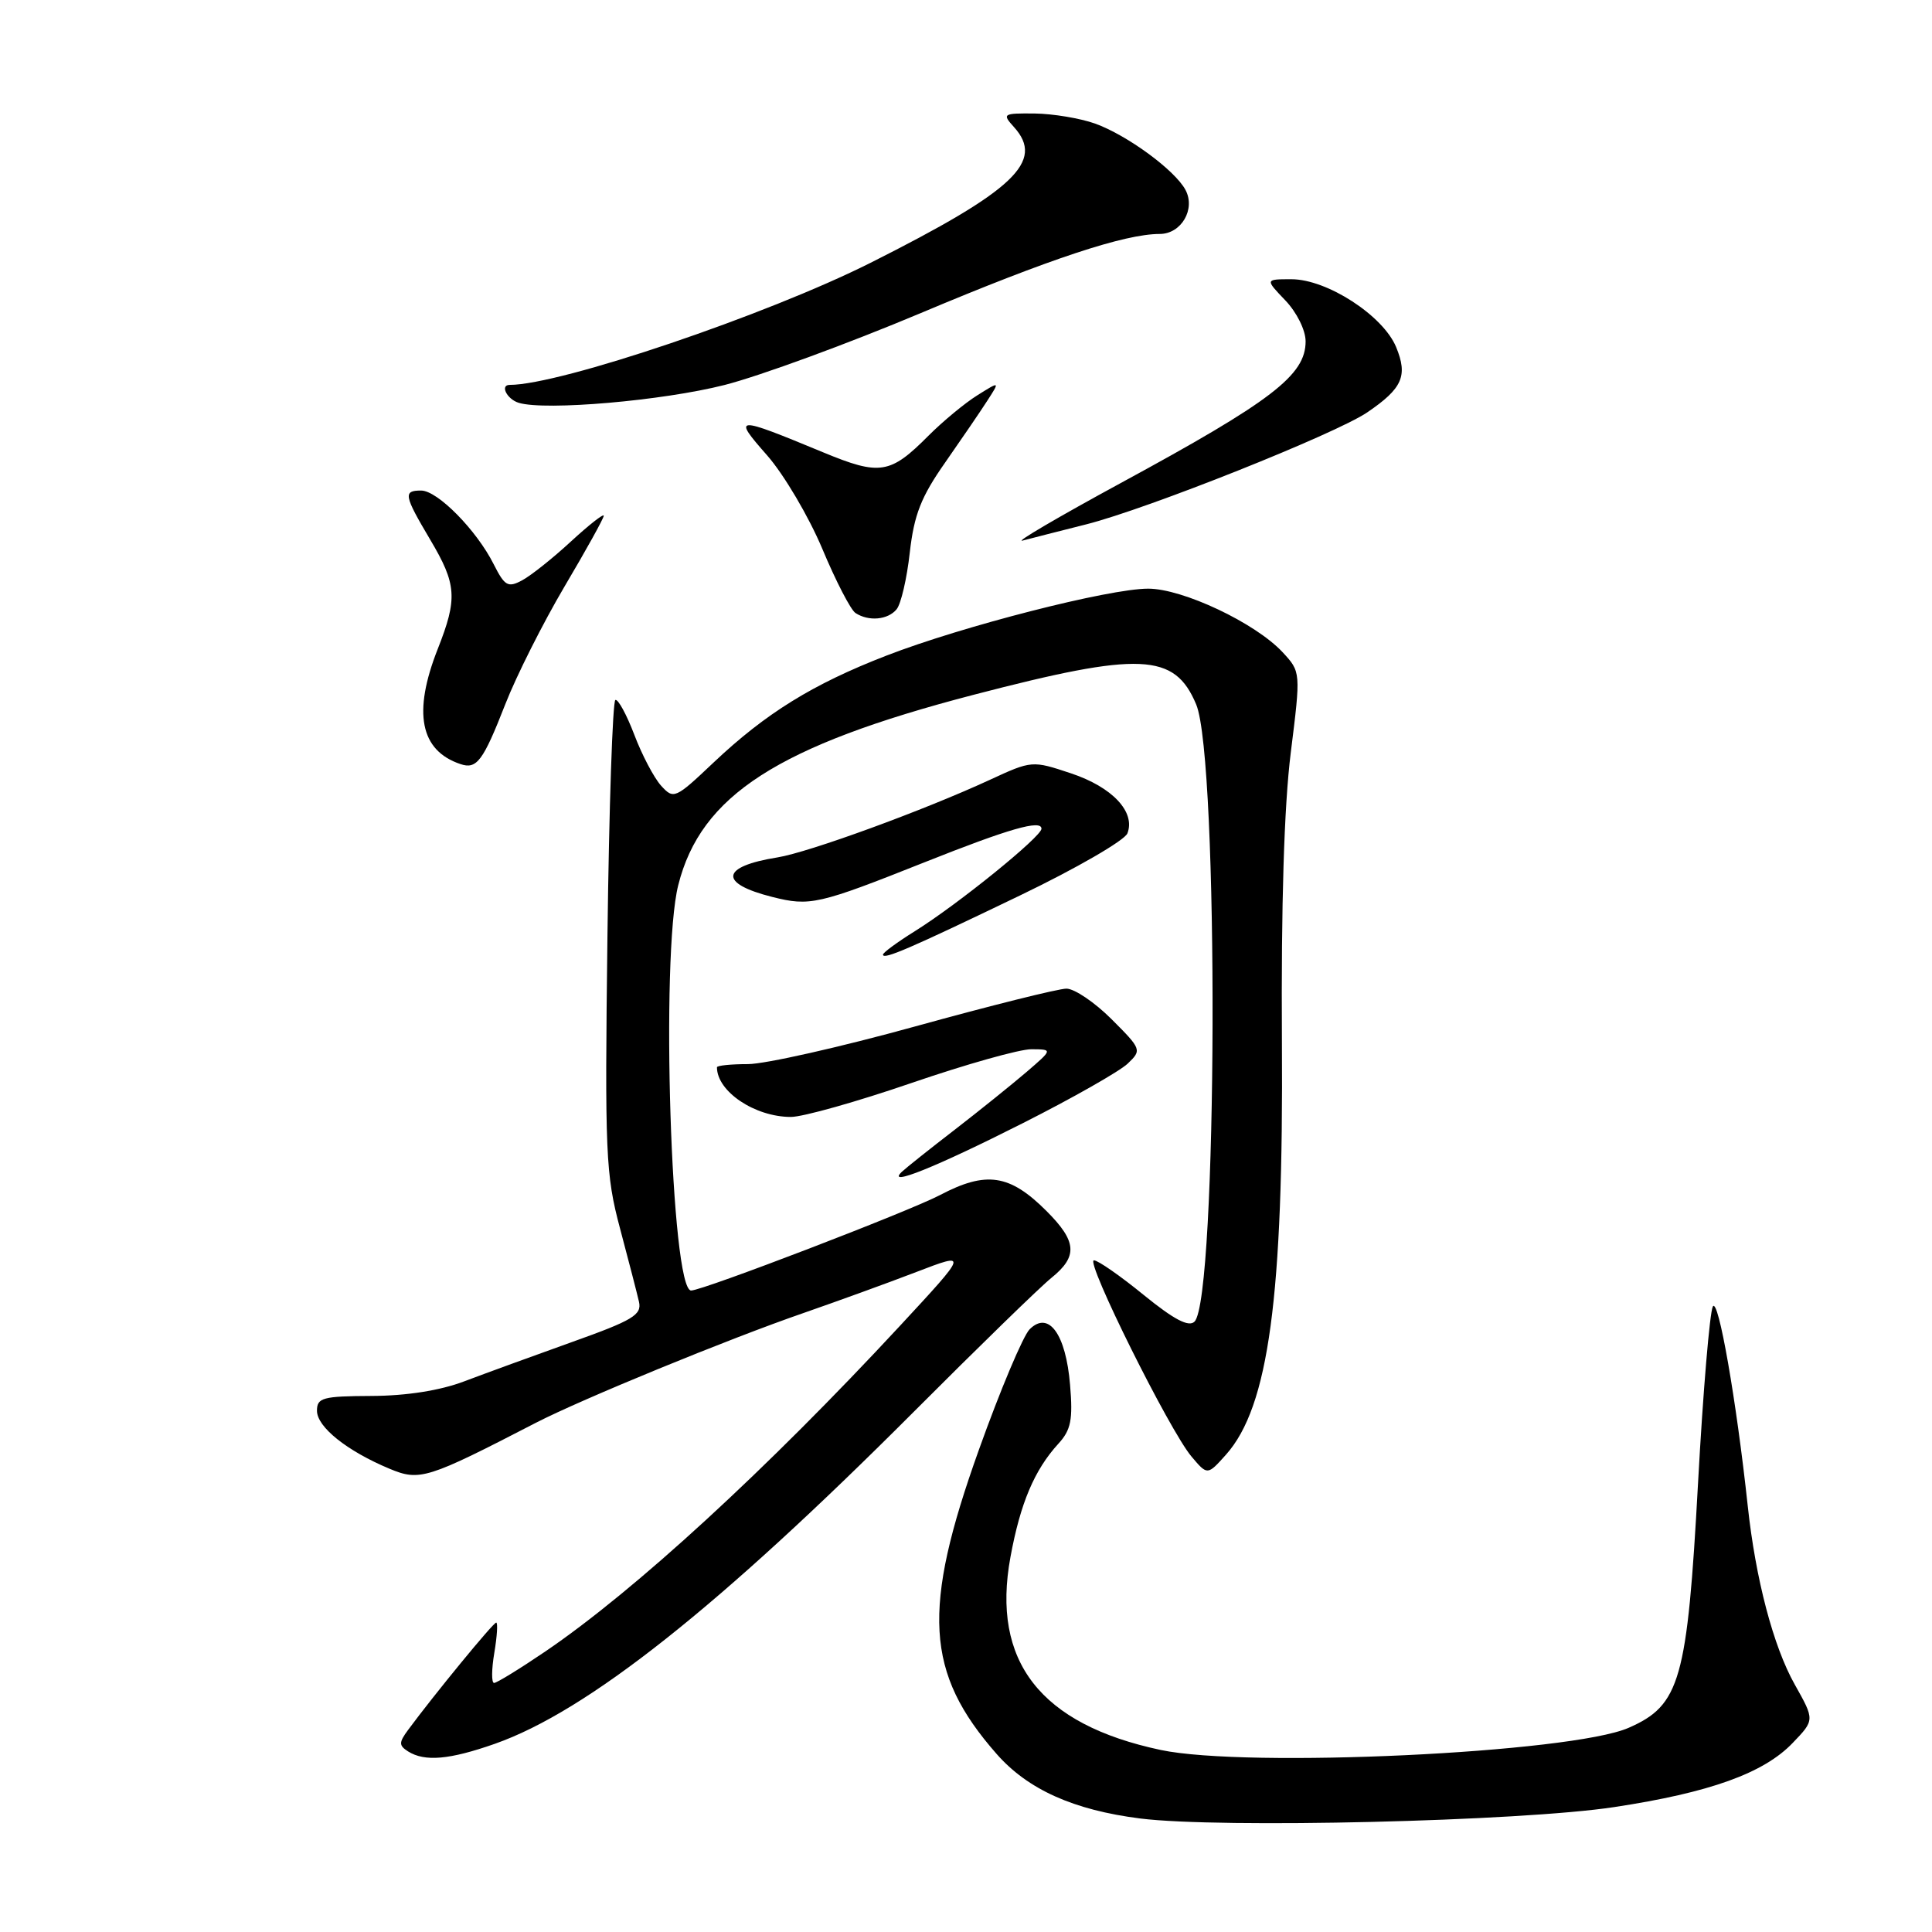 <?xml version="1.0" encoding="UTF-8" standalone="no"?>
<!DOCTYPE svg PUBLIC "-//W3C//DTD SVG 1.1//EN" "http://www.w3.org/Graphics/SVG/1.1/DTD/svg11.dtd" >
<svg xmlns="http://www.w3.org/2000/svg" xmlns:xlink="http://www.w3.org/1999/xlink" version="1.1" viewBox="0 0 256 256">
 <g >
 <path fill="currentColor"
d=" M 213.88 239.45 C 226.56 237.53 233.70 234.96 237.54 230.95 C 240.46 227.91 240.46 227.91 237.81 223.20 C 234.97 218.15 232.62 209.21 231.58 199.50 C 230.08 185.57 227.68 171.82 226.96 173.12 C 226.55 173.88 225.66 184.40 225.00 196.50 C 223.57 222.68 222.63 225.96 215.79 228.95 C 208.15 232.28 165.24 234.30 153.80 231.88 C 137.84 228.49 131.34 220.14 133.89 206.32 C 135.20 199.18 137.06 194.78 140.24 191.30 C 141.91 189.48 142.18 188.12 141.79 183.50 C 141.23 176.76 138.95 173.62 136.43 176.14 C 135.57 177.00 132.54 184.18 129.71 192.10 C 122.12 213.28 122.61 221.65 132.05 232.40 C 136.19 237.12 142.26 239.84 151.09 240.96 C 161.67 242.29 201.43 241.34 213.88 239.45 Z  M 65.58 231.06 C 77.82 226.75 95.25 212.94 121.06 187.09 C 129.62 178.51 137.83 170.52 139.31 169.33 C 142.85 166.47 142.70 164.50 138.66 160.46 C 133.79 155.59 130.68 155.13 124.56 158.35 C 120.43 160.52 93.11 171.00 91.58 171.00 C 88.92 171.00 87.51 126.65 89.87 117.29 C 92.86 105.39 103.06 98.82 129.06 92.05 C 151.11 86.31 155.64 86.51 158.50 93.34 C 161.53 100.59 161.33 172.07 158.28 175.12 C 157.52 175.88 155.57 174.86 151.56 171.60 C 148.46 169.07 145.49 167.00 144.95 167.00 C 143.76 167.00 154.97 189.56 157.88 193.00 C 159.99 195.50 159.99 195.50 162.45 192.75 C 168.11 186.41 170.08 171.84 169.86 138.00 C 169.75 119.91 170.15 106.82 171.03 99.76 C 172.37 89.03 172.37 89.03 169.94 86.41 C 166.33 82.54 156.72 78.00 152.14 78.00 C 146.95 78.00 127.55 82.96 117.46 86.87 C 107.69 90.65 101.46 94.51 94.54 101.05 C 89.47 105.85 89.26 105.94 87.60 104.11 C 86.66 103.07 85.06 100.03 84.05 97.36 C 83.03 94.69 81.90 92.61 81.54 92.75 C 81.18 92.89 80.70 106.97 80.49 124.04 C 80.13 152.90 80.25 155.63 82.16 162.79 C 83.29 167.03 84.42 171.40 84.67 172.50 C 85.06 174.23 83.85 174.95 75.81 177.82 C 70.69 179.65 64.25 182.00 61.50 183.04 C 58.32 184.25 53.86 184.95 49.25 184.97 C 42.76 185.00 42.00 185.20 42.00 186.93 C 42.00 189.08 45.96 192.25 51.60 194.61 C 55.62 196.29 56.59 195.98 71.00 188.53 C 77.01 185.43 96.56 177.40 106.50 173.97 C 110.90 172.44 117.61 170.01 121.41 168.55 C 128.31 165.90 128.31 165.90 119.23 175.70 C 101.64 194.67 84.10 210.78 72.27 218.82 C 68.88 221.12 65.82 223.00 65.47 223.00 C 65.11 223.00 65.13 221.20 65.50 219.00 C 65.87 216.80 65.98 215.00 65.75 215.00 C 65.36 215.00 57.54 224.53 54.07 229.23 C 52.84 230.90 52.84 231.28 54.07 232.07 C 56.28 233.46 59.55 233.18 65.58 231.06 Z  M 135.50 148.84 C 142.10 145.51 148.36 141.95 149.42 140.94 C 151.31 139.14 151.27 139.03 147.29 135.05 C 145.06 132.82 142.37 131.00 141.31 131.00 C 140.25 131.00 131.24 133.25 121.29 136.00 C 111.35 138.75 101.36 141.00 99.10 141.00 C 96.85 141.00 95.00 141.19 95.00 141.42 C 95.00 144.63 100.02 148.00 104.80 148.00 C 106.40 148.00 113.59 145.97 120.78 143.50 C 127.98 141.03 135.13 139.01 136.68 139.03 C 139.50 139.05 139.50 139.05 136.00 142.06 C 134.07 143.71 129.80 147.15 126.50 149.70 C 123.20 152.24 120.05 154.75 119.50 155.27 C 117.33 157.34 123.97 154.67 135.50 148.84 Z  M 135.12 118.67 C 142.61 115.07 149.04 111.35 149.39 110.42 C 150.48 107.58 147.38 104.29 141.91 102.47 C 136.77 100.76 136.72 100.76 131.12 103.35 C 122.35 107.40 107.15 112.95 103.02 113.61 C 95.48 114.82 95.18 117.05 102.33 118.85 C 107.32 120.11 108.42 119.86 122.50 114.26 C 133.73 109.79 138.00 108.57 138.00 109.81 C 138.00 110.86 126.94 119.82 121.25 123.37 C 118.91 124.83 117.00 126.23 117.00 126.49 C 117.00 127.22 120.52 125.70 135.12 118.67 Z  M 66.96 93.30 C 68.42 89.56 71.95 82.55 74.80 77.72 C 77.66 72.89 80.00 68.67 80.00 68.34 C 80.00 68.01 78.04 69.55 75.64 71.76 C 73.25 73.97 70.34 76.28 69.18 76.90 C 67.31 77.90 66.88 77.66 65.42 74.77 C 63.15 70.25 57.98 65.00 55.80 65.00 C 53.40 65.00 53.52 65.63 57.00 71.50 C 60.52 77.43 60.65 79.29 58.00 86.00 C 54.68 94.42 55.67 99.45 61.00 101.24 C 63.17 101.98 64.00 100.87 66.96 93.30 Z  M 118.80 80.74 C 119.38 80.05 120.17 76.66 120.55 73.22 C 121.12 68.20 122.05 65.83 125.23 61.30 C 127.40 58.19 129.93 54.49 130.84 53.07 C 132.50 50.50 132.50 50.50 129.50 52.38 C 127.85 53.41 124.94 55.82 123.02 57.74 C 117.96 62.83 116.59 63.05 109.08 59.94 C 97.32 55.07 97.03 55.09 101.65 60.34 C 103.87 62.87 107.16 68.44 108.96 72.72 C 110.75 77.00 112.73 80.83 113.36 81.23 C 115.11 82.37 117.64 82.14 118.80 80.74 Z  M 143.93 69.48 C 152.05 67.43 177.00 57.48 181.17 54.64 C 185.84 51.46 186.57 49.80 184.99 45.98 C 183.26 41.81 175.84 37.00 171.12 37.00 C 167.63 37.00 167.63 37.00 170.31 39.80 C 171.83 41.39 173.00 43.75 173.00 45.23 C 173.00 49.72 168.55 53.13 148.46 64.03 C 140.23 68.50 134.40 71.92 135.50 71.63 C 136.60 71.34 140.39 70.37 143.93 69.48 Z  M 96.02 51.01 C 100.68 49.82 112.39 45.53 122.04 41.47 C 139.07 34.30 149.04 31.00 153.67 31.00 C 156.53 31.00 158.45 27.71 157.08 25.16 C 155.68 22.54 149.33 17.89 145.09 16.37 C 143.12 15.67 139.52 15.07 137.10 15.04 C 132.89 15.00 132.77 15.08 134.35 16.83 C 138.48 21.39 134.43 25.23 115.36 34.82 C 101.57 41.75 74.24 51.00 67.54 51.00 C 66.21 51.00 67.18 52.91 68.75 53.38 C 72.30 54.44 87.80 53.10 96.02 51.01 Z "/>
</g>
</svg>